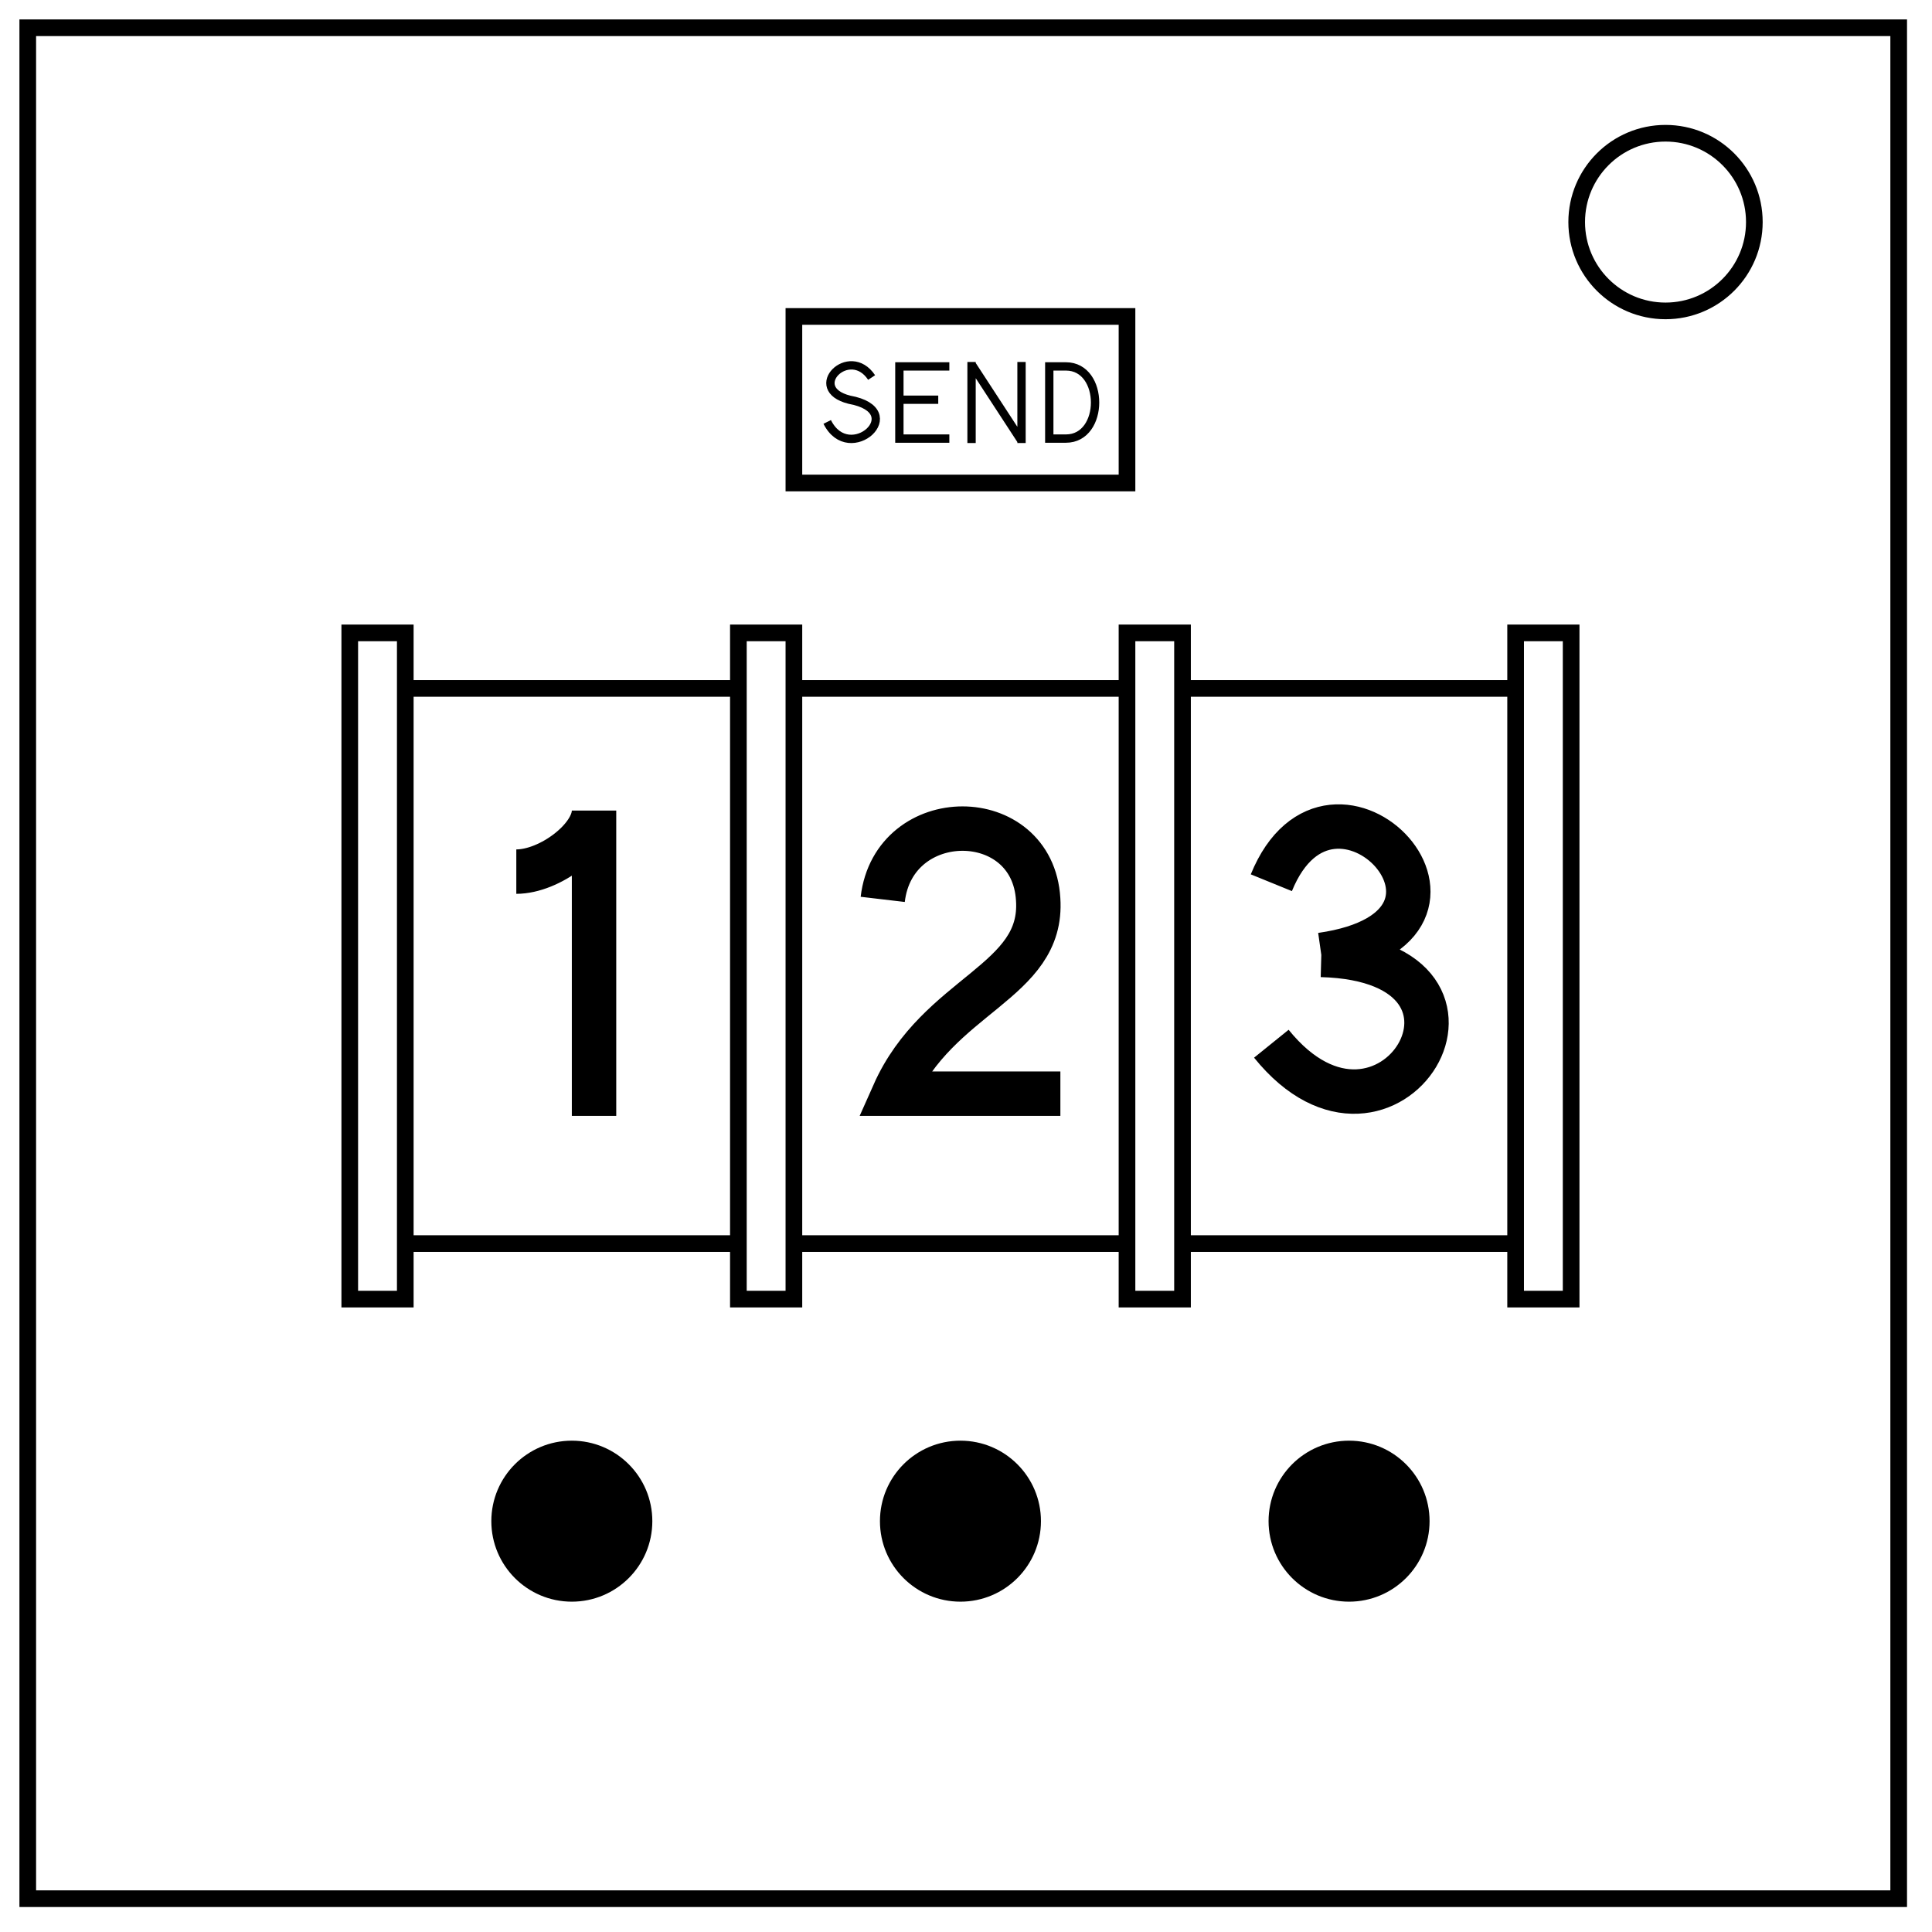 <svg xmlns="http://www.w3.org/2000/svg" fill="none" viewBox="0 0 348 348">
<rect    stroke="#000" stroke-width="3" x="5" y="5" width="337" height="337"/>
<ellipse stroke="#000" stroke-width="3" cx="300" cy="40"  rx="16" ry="16"/>

<rect stroke="#000" stroke-width="3" x="143" y="57" width="60" height="30"/>

<rect stroke="#000" stroke-width="3" x="63" y="114" width="10" height="120"/>
<rect stroke="#000" stroke-width="3" x="133" y="114" width="10" height="120"/>
<rect stroke="#000" stroke-width="3" x="203" y="114" width="10" height="120"/>
<rect stroke="#000" stroke-width="3" x="273" y="114" width="10" height="120"/>
<path stroke="#000" stroke-width="3" d="M 73,124 H 133 M 143,124 H 203 M 213,124 H 273"/>
<path stroke="#000" stroke-width="3" d="M 73,224 H 133 M 143,224 H 203 M 213,224 H 273"/>

<ellipse stroke="#000" fill="#000" stroke-width="3" cx="103" cy="274" rx="13" ry="13"/>
<ellipse stroke="#000" fill="#000" stroke-width="3" cx="173" cy="274" rx="13" ry="13"/>
<ellipse stroke="#000" fill="#000" stroke-width="3" cx="243" cy="274" rx="13" ry="13"/>

<path stroke="#000" stroke-width="8" d="
M 93,157 C 99,157 107,151 107,146 V 201
M 159,162 C 161,145 186,145 187,162 C 188,177 169,179 161,197 H 191
M 229,159 C 240,132 273,167 238,172
M 238,172 C 275,173 250,214 229,188"/>

<path stroke="#000" stroke-width="1.5" d="
M 157,68 C 153,62 145,70 153,72 C 164,74 153,84 149,76
M 171,66 H 162 V 79 H 171 M 162,72 H 169
M 175,79.8 V 65.2 M 184,79.4 L 175,65.6 M 184,65.2 V 79.8
M 192,66 H 189 V 79 H 192 C 199,79 199,66 192,66"/>

</svg>
